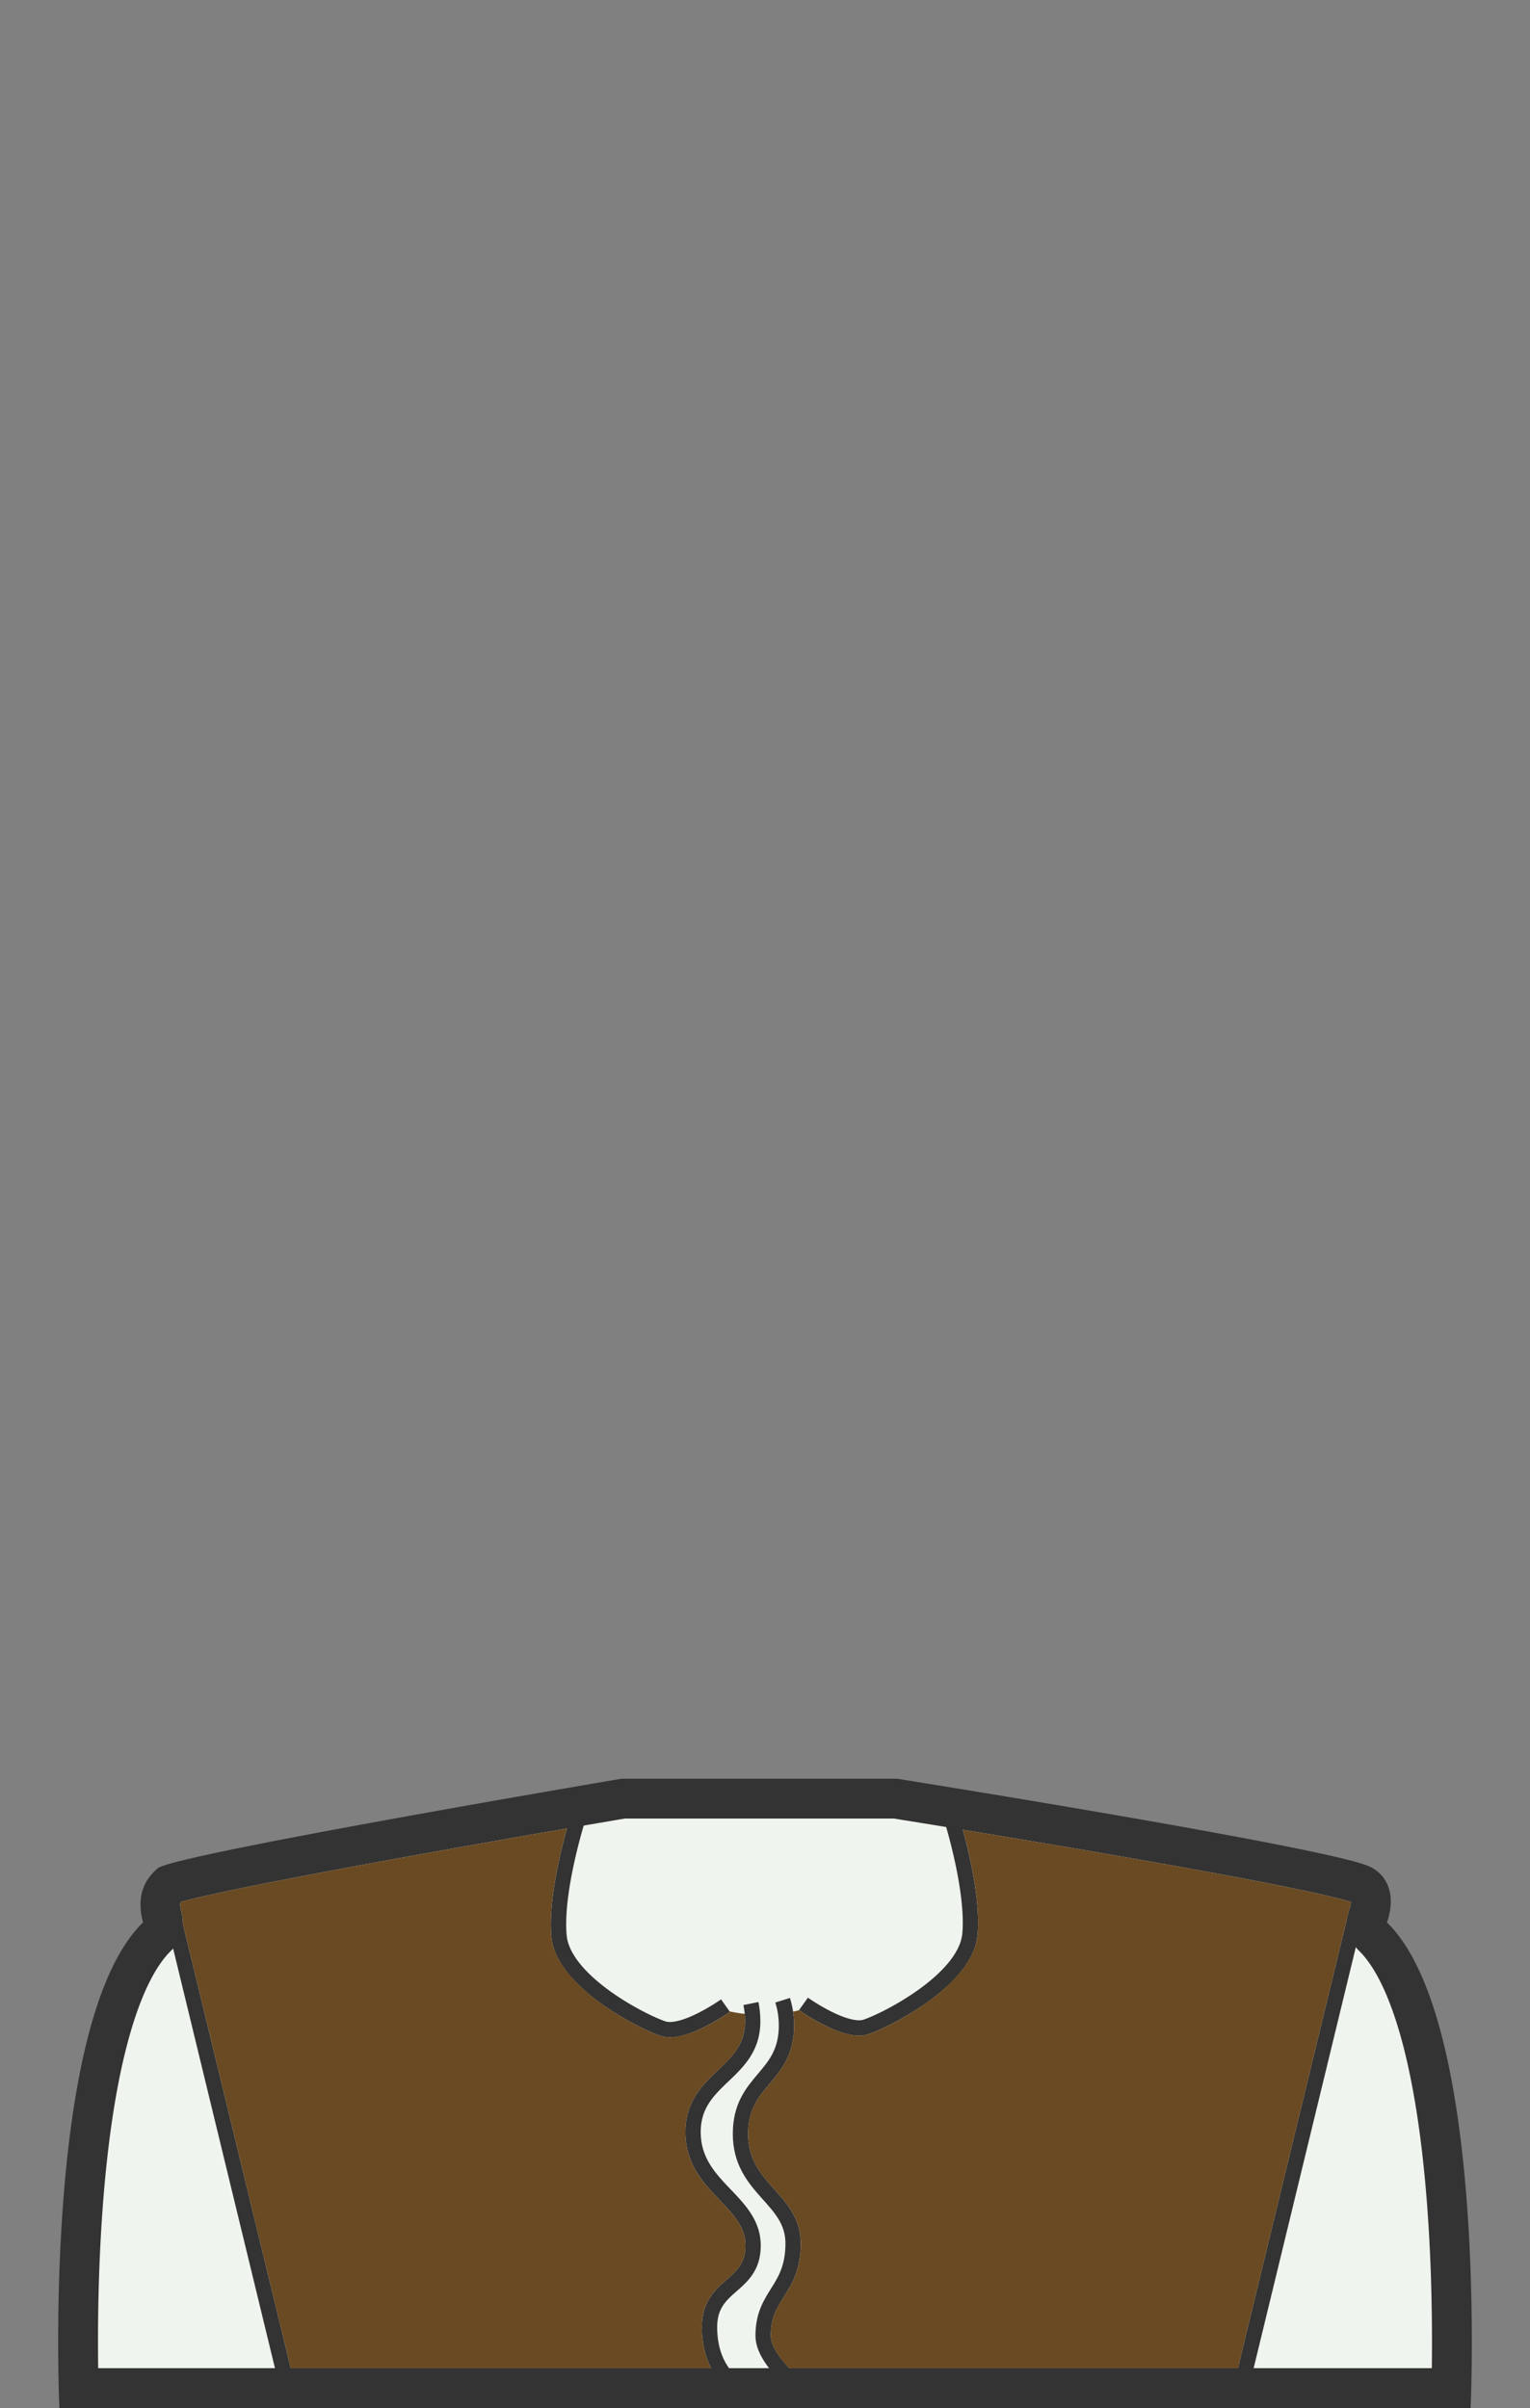 <svg xmlns="http://www.w3.org/2000/svg" width="899.21" height="1415"><rect width="100%" height="100%" fill="#808080" stroke="none"/><path fill="#F0F4EE" d="M46.222 1403.3c-.48-19.559-.914-62.344 2.585-108.488 6.127-80.811 21.142-135.023 43.42-156.777a11.7 11.7 0 0 0 3.143-11.342c-2.618-9.973-.343-15.031 4.088-19.178 17.979-7.008 171.821-34.521 266.818-50.598h159.971c97.695 15.576 257.632 42.936 273.771 50.531 8.147 3.832 5.576 14.111 4.092 18.352a11.701 11.701 0 0 0 3.016 12.375c22.2 21.846 37.163 75.998 43.276 156.637 3.499 46.145 3.066 88.93 2.585 108.488H46.222z"/><path fill="#343333" d="M525.313 1068.618c10.751 1.721 67.292 10.813 125.942 20.955 109.811 18.99 136.373 25.941 142.727 28.09-.026.852-.212 2.26-.916 4.273a23.397 23.397 0 0 0 5.881 24.605c7.163 7.066 17.489 22.816 26.288 57.76 6.225 24.723 10.762 55.396 13.483 91.172 2.904 38.176 3.083 74.068 2.787 96.125H57.703c-.296-22.059-.117-57.949 2.786-96.125 2.723-35.775 7.259-66.449 13.484-91.172 8.775-34.855 19.072-50.613 26.232-57.705a23.4 23.4 0 0 0 6.48-22.875c-.859-3.277-.922-4.943-.469-6.07 8.688-2.502 38.174-9.482 137.736-27.451 57.168-10.316 112.408-19.732 123.309-21.582h158.052m1.859-23.4H365.293s-263.126 44.502-272.567 52.621c-7.486 6.439-12.884 15.781-8.672 31.824h-.001c-59.597 58.191-49.161 285.336-49.161 285.336h829.425s10.436-227.145-49.162-285.336h-.002c5.179-14.803 1.179-27.469-10.154-32.803-23.726-11.164-277.827-51.642-277.827-51.642z"/><g stroke="#343333" stroke-width="9" stroke-linejoin="round" stroke-miterlimit="10"><path fill="#F0F4EE" d="M796.629 1126.024l-66.631 274.502M101.768 1126.024l66.63 274.502"/><path fill="none" d="M459.967 1175.38c1.38 4.398 2.253 9.371 2.253 14.914 0 31.17-27.033 31.557-27.033 63.639 0 32.471 30.93 37.666 30.93 64.291 0 27.855-17.618 29.83-17.618 54.303 0 13.365 18.5 28 18.5 28"/><path fill="none" d="M441.328 1177.331a52.873 52.873 0 0 1 1.05 10.451c0 31.172-35.047 32.996-35.047 65.078 0 32.471 35.272 40.043 35.272 66.668 0 24.998-25.605 21.998-25.605 47.998 0 24 14 33 14 33M472.206 1177.548s24.63 17.494 36.681 13.533c12.05-3.961 58.798-27.699 61.171-54.592s-11.254-69.477-11.254-69.477M426.39 1178.548s-24.63 17.494-36.681 13.533c-12.05-3.961-58.798-27.699-61.171-54.592s11.254-69.477 11.254-69.477"/></g><g fill="#694A23"><path d="M574.54 1136.886c-2.581 29.254-50.828 54.059-64.248 58.471-1.636.537-3.42.777-5.294.777-13.893 0-32.861-13.117-35.365-14.895a82.666 82.666 0 0 1-3.521.854c.385 2.594.607 5.322.607 8.201 0 17.119-7.668 26.197-14.433 34.207-6.761 8.006-12.601 14.922-12.601 29.432 0 15.322 7.514 23.727 15.469 32.625 7.601 8.502 15.461 17.295 15.461 31.666 0 15.672-5.272 24.078-9.925 31.492-4.128 6.582-7.693 12.266-7.693 22.811 0 6.336 5.778 13.826 10.893 19.072h263.644l64.613-266.191c.217-1.166.518-2.326.918-3.471.704-2.014.89-3.422.916-4.273-6.354-2.148-32.916-9.1-142.727-28.09-31.26-5.406-61.919-10.514-85.366-14.365 3.934 14.353 10.405 41.806 8.652 61.677zM107.438 1130.308l63.424 261.291h247.08c-2.99-5.748-5.444-13.639-5.444-24.072 0-15.164 7.715-21.941 14.521-27.92 6.193-5.441 11.085-9.738 11.085-20.078 0-10.852-6.989-18.178-15.081-26.66-9.465-9.922-20.191-21.166-20.191-40.008 0-18.082 10.15-27.77 19.106-36.316 8.554-8.164 15.94-15.215 15.94-28.762 0-1.49-.071-2.951-.203-4.379a98.383 98.383 0 0 1-8.869-1.455l.189.27c-2.389 1.697-21.453 14.916-35.398 14.916-1.875 0-3.656-.238-5.293-.777-13.42-4.412-61.666-29.217-64.248-58.471-1.827-20.709 5.279-49.656 9.136-63.424-23.585 4.076-56.086 9.756-89.237 15.738-99.563 17.969-129.049 24.949-137.736 27.451-.453 1.127-.391 2.793.469 6.07.573 2.185.811 4.4.75 6.586z"/></g></svg>